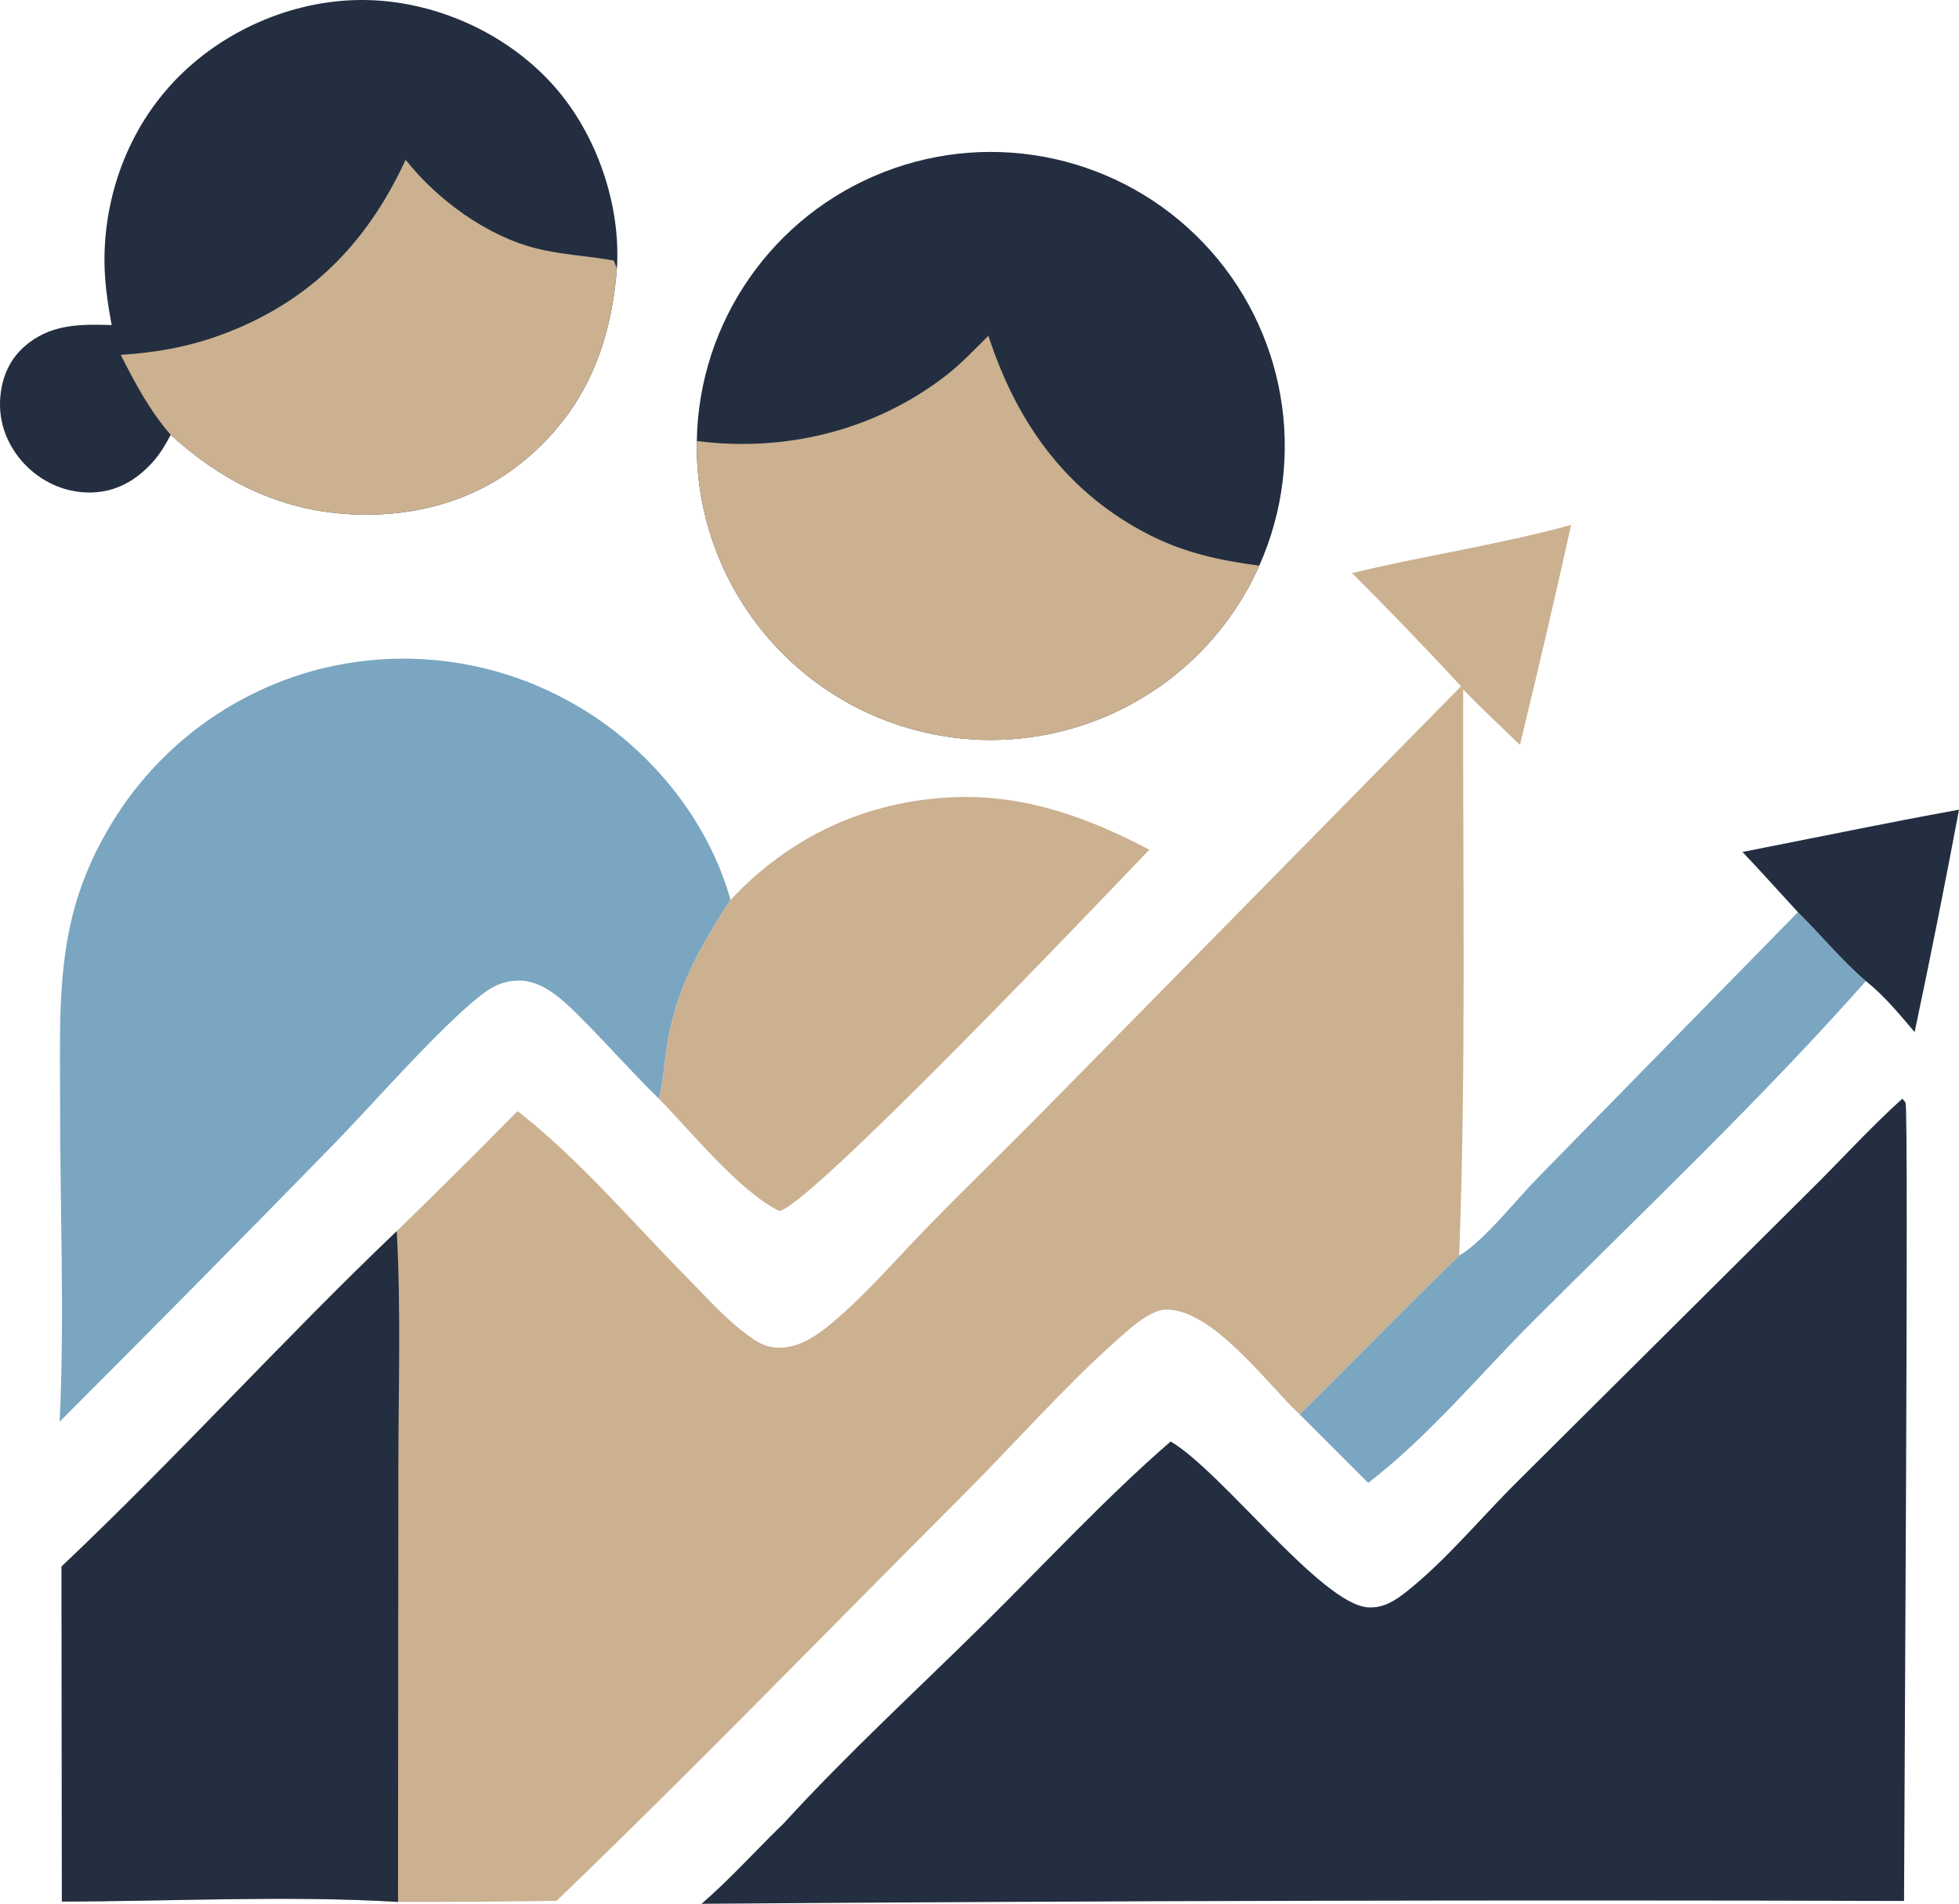 <?xml version="1.0" encoding="UTF-8" standalone="no"?>
<svg
   width="279.706"
   height="271.845"
   viewBox="0 0 279.706 271.845"
   version="1.1"
   id="svg20"
   sodipodi:docname="unnamed.svg"
   inkscape:version="1.4.2 (1:1.4.2+202505120738+ebf0e940d0)"
   xmlns:inkscape="http://www.inkscape.org/namespaces/inkscape"
   xmlns:sodipodi="http://sodipodi.sourceforge.net/DTD/sodipodi-0.dtd"
   xmlns="http://www.w3.org/2000/svg"
   xmlns:svg="http://www.w3.org/2000/svg">
  <defs
     id="defs20" />
  <sodipodi:namedview
     id="namedview20"
     pagecolor="#ffffff"
     bordercolor="#000000"
     borderopacity="0.25"
     inkscape:showpageshadow="2"
     inkscape:pageopacity="0.0"
     inkscape:pagecheckerboard="0"
     inkscape:deskcolor="#d1d1d1"
     inkscape:zoom="0.95214844"
     inkscape:cx="228.43077"
     inkscape:cy="294.07179"
     inkscape:window-width="1080"
     inkscape:window-height="1888"
     inkscape:window-x="1920"
     inkscape:window-y="0"
     inkscape:window-maximized="1"
     inkscape:current-layer="svg20" />
  <path
     fill="#cbb190"
     d="m 193.049,81.833 c 10.344,-2.514 21.039,-4.061 31.278,-6.883 -2.327,10.496 -4.764,20.966 -7.311,31.411 -2.719,-2.614 -5.488,-5.194 -8.102,-7.912 -0.067,26.898 0.431,53.98 -0.571,80.852 -7.716,7.43 -15.148,15.149 -22.778,22.666 -4.555,-4.227 -12.413,-15.108 -19.143,-14.962 -2.303,0.05 -5.369,2.939 -7.06,4.445 -7.588,6.76 -14.513,14.689 -21.718,21.895 -19.344,19.347 -38.463,39.107 -58.167,58.077 -7.549,0.121 -15.099,0.172 -22.649,0.153 -15.707,-0.94 -32.208,-0.08 -47.996,-0.049 l -0.049,-47.843 c 16.377,-15.479 31.557,-32.319 47.863,-47.888 5.814,-5.645 11.563,-11.357 17.246,-17.134 0.155,0.119 0.31,0.236 0.463,0.357 8.46,6.677 16.036,15.603 23.623,23.288 2.997,3.036 6.04,6.517 9.586,8.914 1.348,0.912 2.67,1.347 4.317,1.196 2.594,-0.238 4.803,-1.765 6.751,-3.377 4.834,-4 9.084,-8.986 13.464,-13.493 5.46,-5.619 11.107,-11.065 16.609,-16.646 l 59.904,-60.903 c -5.082,-5.488 -10.27,-10.877 -15.56,-16.164 z"
     id="path1" />
  <path
     fill="#232e40"
     d="m 8.783,223.683 c 16.377,-15.479 31.557,-32.319 47.863,-47.888 0.621,11.31 0.23,22.824 0.229,34.159 l -0.047,61.621 c -15.707,-0.94 -32.208,-0.08 -47.996,-0.049 z"
     id="path2" />
  <path
     fill="#232e40"
     d="m 271.61,156.889 c 0.157,0.201 0.381,0.364 0.469,0.603 0.464,1.247 -0.202,103.174 -0.219,113.946 -57.231,-0.162 -114.462,-0.026 -171.691,0.407 4.137,-3.571 7.808,-7.709 11.746,-11.501 9.024,-9.884 19.088,-19.105 28.615,-28.522 8.754,-8.652 17.325,-17.931 26.615,-25.991 7.362,4.327 21.544,23.288 28.198,23.684 2.182,0.129 3.849,-0.946 5.497,-2.256 5.774,-4.588 10.761,-10.732 16.034,-15.924 l 41.158,-40.931 c 4.547,-4.458 8.853,-9.255 13.578,-13.515 z"
     id="path3" />
  <path
     fill="#232e40"
     d="m 99.489,62.972 c 0.284,-17.027 10.827,-32.194 26.688,-38.395 15.86,-6.2 33.895,-2.204 45.652,10.115 11.757,12.319 14.907,30.52 7.973,46.074 -8.122,18.22 -27.945,28.208 -47.421,23.893 -19.477,-4.316 -33.226,-21.741 -32.892,-41.687 z"
     id="path4" />
  <path
     fill="#cbb190"
     d="m 141.125,47.949 c 4.065,12.498 11.26,22.561 23.248,28.562 4.951,2.479 9.983,3.551 15.429,4.255 -8.122,18.22 -27.945,28.208 -47.421,23.893 -19.477,-4.316 -33.226,-21.741 -32.892,-41.687 12.637,1.637 25.462,-1.498 35.601,-9.366 2.182,-1.693 4.07,-3.726 6.035,-5.657 z"
     id="path5" />
  <path
     fill="#7aa6c1"
     d="m 8.52,203.004 c 0.716,-15.12 0.037,-30.604 0.063,-45.761 0.013,-7.706 -0.297,-15.615 1.068,-23.225 0.903,-5.127 2.669,-10.064 5.221,-14.6 6.242,-11.393 16.759,-19.834 29.232,-23.463 12.703,-3.65 26.343,-2.007 37.816,4.557 10.54,5.97 19.096,16.267 22.389,27.985 -4.143,6.353 -7.456,12.113 -8.868,19.658 -0.541,2.891 -0.665,5.887 -1.358,8.739 -3.808,-3.726 -7.333,-7.739 -11.097,-11.511 -2.391,-2.397 -5.434,-5.456 -9.055,-5.367 -2.028,0.05 -3.592,0.795 -5.175,2.025 -5.922,4.601 -15.296,15.377 -20.967,21.205 -13.011,13.329 -26.102,26.582 -39.269,39.758 z"
     id="path6" />
  <path
     fill="#232e40"
     d="m 15.942,46.416 c -0.64,-3.468 -1.126,-6.853 -1.012,-10.387 0.317,-9.84 4.294,-19.275 11.545,-26.009 7.107,-6.601 17.012,-10.424 26.728,-9.986 9.702,0.437 19.42,4.96 25.882,12.233 6.087,6.853 9.591,16.945 8.997,26.099 -0.868,10.915 -4.499,20.067 -13.069,27.27 -7.435,6.248 -16.976,8.547 -26.544,7.679 -9.371,-0.85 -17.228,-4.966 -24.096,-11.228 -0.737,1.394 -1.488,2.694 -2.548,3.873 -2.317,2.581 -5.157,4.254 -8.678,4.36 -3.434,0.104 -6.697,-1.225 -9.171,-3.583 -2.499,-2.382 -4.02,-5.643 -3.975,-9.122 0.039,-3.068 1.075,-5.975 3.393,-8.054 3.674,-3.295 7.936,-3.292 12.548,-3.145 z"
     id="path7" />
  <path
     fill="#cbb190"
     d="m 57.913,22.818 c 4.54,5.717 11.539,10.867 18.704,12.665 3.554,0.892 7.411,1.063 11.026,1.722 l 0.439,1.161 c -0.868,10.915 -4.499,20.067 -13.069,27.27 -7.435,6.248 -16.976,8.547 -26.544,7.679 -9.371,-0.85 -17.228,-4.966 -24.096,-11.228 -3.021,-3.467 -5.059,-7.341 -7.134,-11.413 4.901,-0.318 9.507,-1.11 14.132,-2.791 12.669,-4.603 20.959,-12.992 26.542,-25.065 z"
     id="path8" />
  <path
     fill="#cbb190"
     d="m 104.309,128.497 c 8.452,-9.044 19.391,-14.153 31.838,-14.662 10.131,-0.415 19.125,2.847 27.96,7.496 -6.568,6.846 -48.56,50.994 -52.849,51.59 -5.675,-2.785 -12.546,-11.317 -17.175,-16.027 0.693,-2.852 0.817,-5.848 1.358,-8.739 1.412,-7.545 4.725,-13.305 8.868,-19.658 z"
     id="path15" />
  <path
     fill="#7aa6c1"
     d="m 256.704,130.248 c 3.224,3.169 6.288,6.929 9.709,9.84 -14.898,16.819 -31.548,32.623 -47.457,48.501 -7.626,7.612 -15.088,16.642 -23.61,23.153 l -9.781,-9.775 c 7.63,-7.517 15.062,-15.236 22.778,-22.666 3.534,-2.097 8.26,-8.13 11.41,-11.319 z"
     id="path17" />
  <path
     fill="#232e40"
     d="m 248.792,121.651 c 10.298,-2.004 20.59,-4.178 30.914,-6.032 -1.99,10.609 -4.102,21.196 -6.335,31.757 -2.197,-2.589 -4.294,-5.158 -6.958,-7.288 -3.421,-2.911 -6.485,-6.671 -9.709,-9.84 -2.635,-2.865 -5.234,-5.774 -7.912,-8.597 z"
     id="path19" />
</svg>
